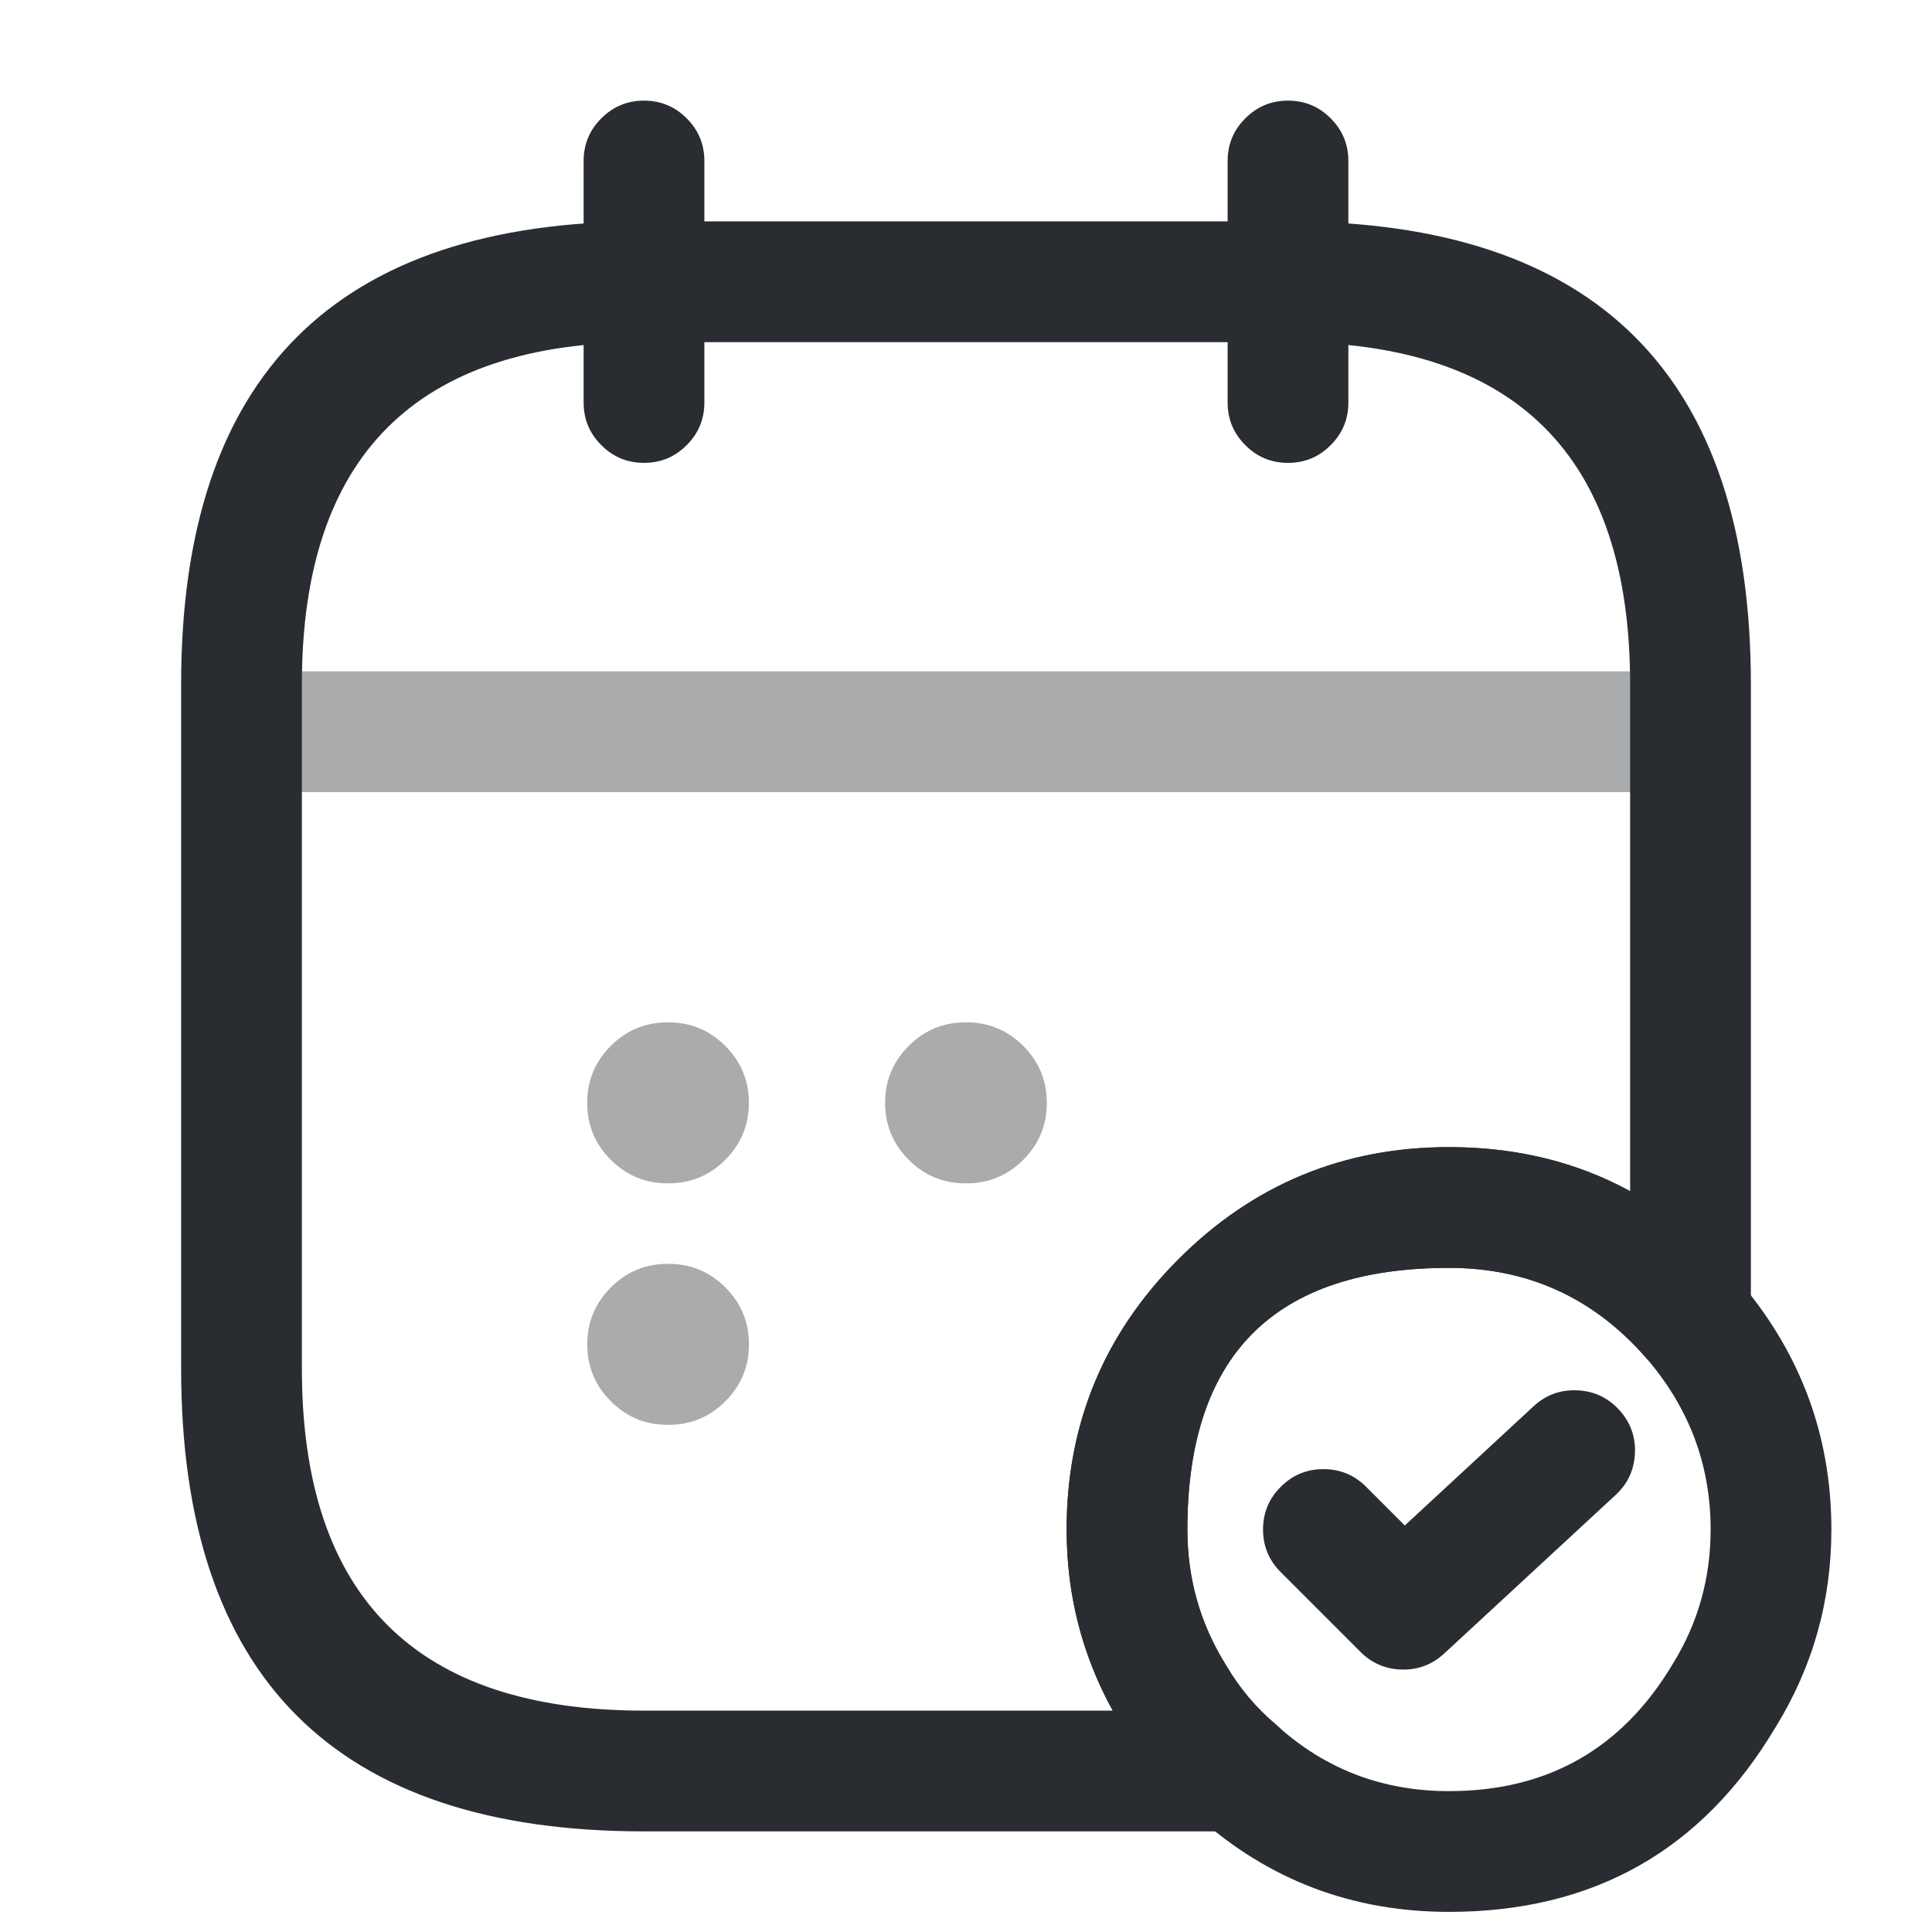 <svg xmlns="http://www.w3.org/2000/svg" width="24" height="24" viewBox="0 0 24 24">
  <defs/>
  <path fill="#292D32" d="M8.75,2 L8.75,5 Q8.75,5.311 8.53,5.53 Q8.311,5.75 8,5.75 Q7.689,5.75 7.47,5.53 Q7.25,5.311 7.25,5 L7.25,2 Q7.25,1.689 7.47,1.47 Q7.689,1.25 8,1.25 Q8.311,1.25 8.53,1.47 Q8.75,1.689 8.75,2 Z"/>
  <path fill="#292D32" d="M16.75,2 L16.75,5 Q16.75,5.311 16.53,5.53 Q16.311,5.75 16,5.75 Q15.689,5.75 15.47,5.53 Q15.25,5.311 15.25,5 L15.25,2 Q15.25,1.689 15.47,1.47 Q15.689,1.25 16,1.25 Q16.311,1.25 16.53,1.47 Q16.75,1.689 16.75,2 Z"/>
  <path fill="#292D32" opacity="0.4" d="M3.5,8.34 L20.5,8.34 Q20.811,8.34 21.03,8.56 Q21.25,8.779 21.25,9.09 Q21.25,9.4 21.03,9.62 Q20.811,9.84 20.5,9.84 L3.5,9.84 Q3.189,9.84 2.97,9.62 Q2.75,9.4 2.75,9.09 Q2.75,8.779 2.97,8.56 Q3.189,8.34 3.5,8.34 Z"/>
  <path fill="#292D32" d="M22.75,19 Q22.75,20.332 22.058,21.454 Q20.693,23.75 18,23.75 Q16.2,23.75 14.878,22.566 Q14.315,22.091 13.937,21.446 Q13.25,20.327 13.25,19 Q13.25,17.032 14.641,15.641 Q16.032,14.25 18,14.25 Q20.143,14.25 21.563,15.865 Q22.75,17.224 22.75,19 Z M21.25,19 Q21.25,17.787 20.437,16.855 Q19.465,15.75 18,15.75 Q14.75,15.75 14.75,19 Q14.75,19.907 15.218,20.666 Q15.223,20.674 15.228,20.682 Q15.479,21.112 15.852,21.425 Q15.862,21.434 15.872,21.443 Q16.769,22.25 18,22.25 Q19.84,22.25 20.782,20.666 Q21.25,19.907 21.25,19 Z"/>
  <path fill="#292D32" d="M16.971,18.47 L17.451,18.95 L19.051,17.469 Q19.279,17.258 19.59,17.271 Q19.9,17.283 20.111,17.511 Q20.322,17.739 20.31,18.049 Q20.298,18.36 20.07,18.571 L17.94,20.541 Q17.718,20.746 17.416,20.74 Q17.114,20.734 16.9,20.52 L15.91,19.53 Q15.69,19.311 15.69,19 Q15.69,18.689 15.91,18.47 Q16.13,18.25 16.44,18.25 Q16.751,18.25 16.971,18.47 Z"/>
  <path fill="#292D32" d="M21.75,8.5 L21.75,16.36 Q21.75,16.671 21.53,16.89 Q21.311,17.11 21,17.11 Q20.661,17.11 20.437,16.855 Q19.465,15.75 18,15.75 Q16.375,15.75 15.563,16.562 Q14.75,17.375 14.75,19 Q14.75,19.907 15.218,20.666 Q15.223,20.674 15.228,20.682 Q15.479,21.112 15.852,21.425 Q16.09,21.625 16.117,21.934 Q16.144,22.244 15.945,22.482 Q15.72,22.75 15.37,22.75 L8,22.75 Q2.25,22.75 2.25,17 L2.25,8.5 Q2.25,2.75 8,2.75 L16,2.75 Q21.75,2.75 21.75,8.5 Z M20.25,8.5 Q20.25,4.25 16,4.25 L8,4.25 Q3.75,4.25 3.75,8.5 L3.75,17 Q3.75,21.25 8,21.25 L13.823,21.25 Q13.25,20.212 13.25,19 Q13.25,17.032 14.641,15.641 Q16.032,14.25 18,14.25 Q19.247,14.25 20.25,14.797 Z"/>
  <path fill="#292D32" opacity="0.4" d="M11.995,12.7 L12.005,12.7 Q12.419,12.7 12.712,12.993 Q13.004,13.286 13.004,13.7 Q13.004,14.114 12.712,14.407 Q12.419,14.7 12.005,14.7 L11.995,14.7 Q11.581,14.7 11.288,14.407 Q10.995,14.114 10.995,13.7 Q10.995,13.286 11.288,12.993 Q11.581,12.7 11.995,12.7 Z"/>
  <path fill="#292D32" opacity="0.4" d="M8.294,12.7 L8.303,12.7 Q8.718,12.7 9.01,12.993 Q9.303,13.286 9.303,13.7 Q9.303,14.114 9.01,14.407 Q8.718,14.7 8.303,14.7 L8.294,14.7 Q7.88,14.7 7.587,14.407 Q7.294,14.114 7.294,13.7 Q7.294,13.286 7.587,12.993 Q7.88,12.7 8.294,12.7 Z"/>
  <path fill="#292D32" opacity="0.4" d="M8.295,15.7 L8.304,15.7 Q8.718,15.7 9.011,15.993 Q9.304,16.286 9.304,16.7 Q9.304,17.114 9.011,17.407 Q8.718,17.7 8.304,17.7 L8.295,17.7 Q7.881,17.7 7.588,17.407 Q7.295,17.114 7.295,16.7 Q7.295,16.286 7.588,15.993 Q7.881,15.7 8.295,15.7 Z"/>
</svg>

